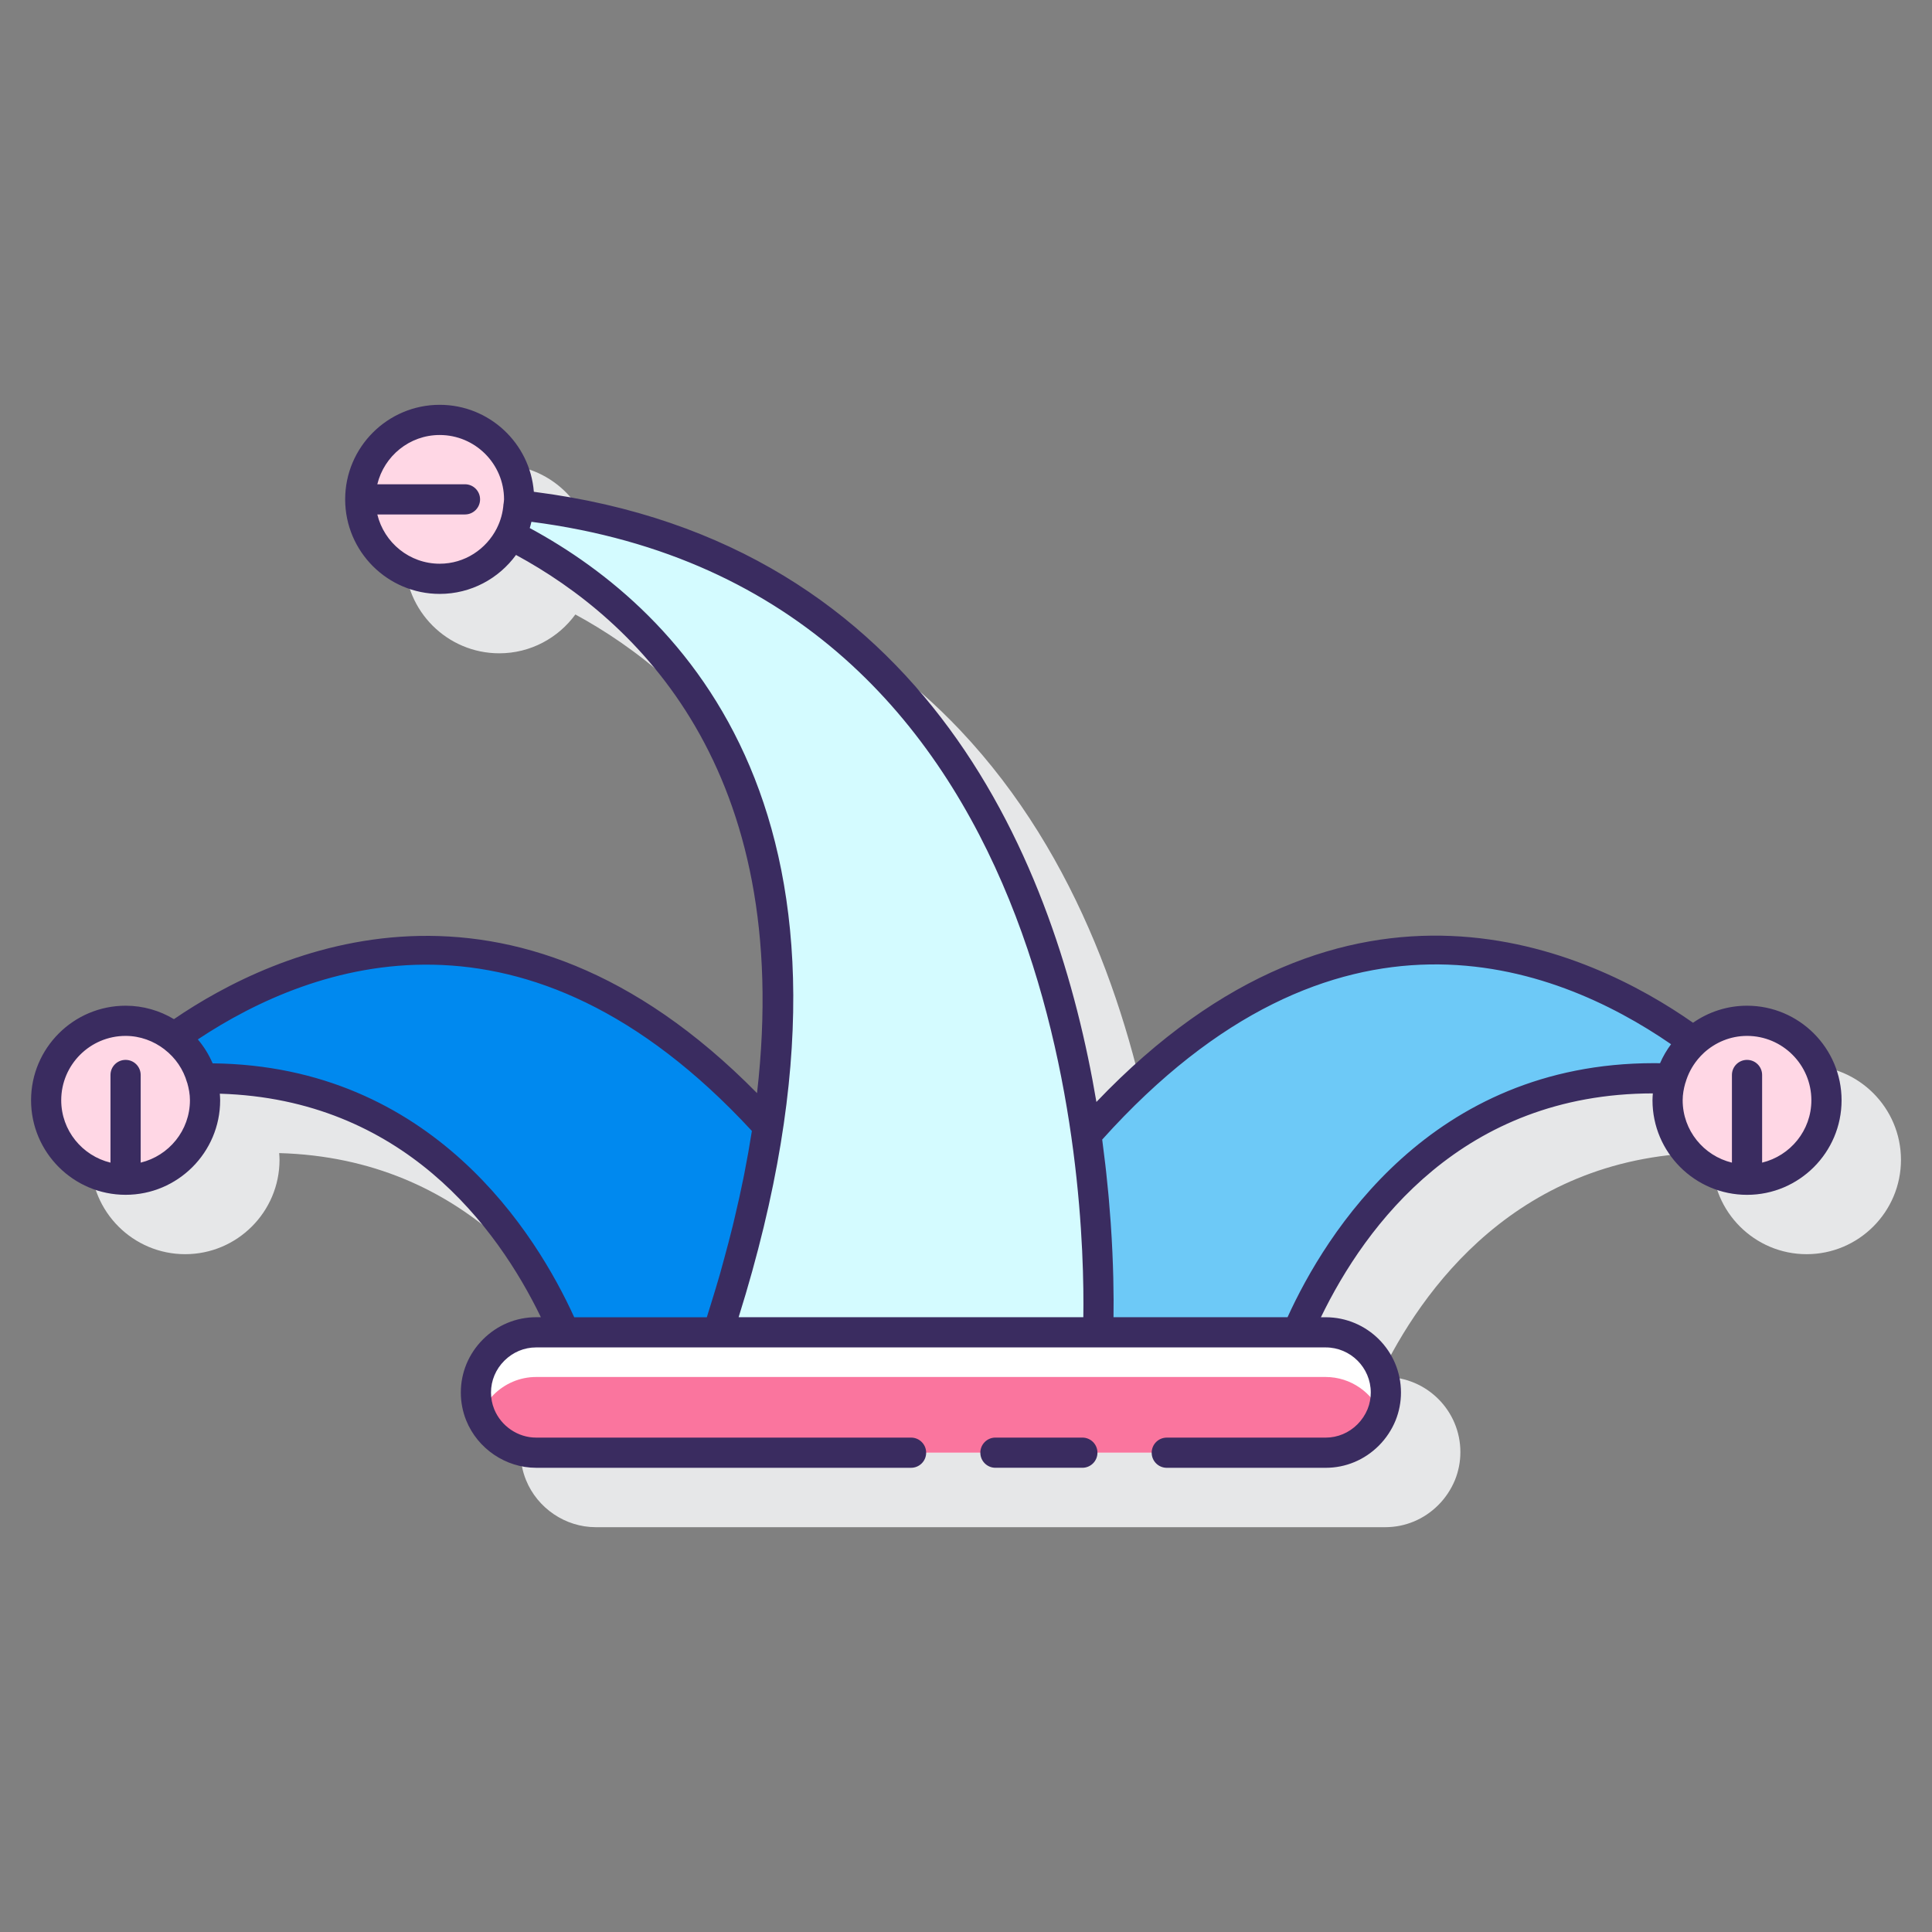 <svg id="Layer_1" enable-background="new 0 0 128 128" height="512" viewBox="0 0 128 128" width="512" xmlns="http://www.w3.org/2000/svg"><rect x="0" y="0" width="128" height="128" fill="#808080" stroke="none"/><path d="m119.693 70.593c-1.321 0-2.546.415-3.557 1.117-4.345-3.073-11.649-6.796-20.464-5.603-6.729.911-13.103 4.54-19.07 10.8-1.52-9.005-5.027-20.116-12.996-28.536-6.267-6.621-14.41-10.569-24.302-11.829-.252-3.218-2.945-5.761-6.226-5.761-3.446 0-6.25 2.804-6.25 6.251s2.804 6.251 6.25 6.251c2.071 0 3.904-1.016 5.042-2.572 3.877 2.108 8.666 5.707 12.036 11.628 3.727 6.547 5.037 14.591 3.96 24.006-5.815-5.925-12.014-9.355-18.545-10.239-8.592-1.162-15.742 2.342-20.122 5.365-.933-.554-2.018-.879-3.181-.879-3.447 0-6.251 2.804-6.251 6.25 0 3.447 2.804 6.251 6.251 6.251s6.251-2.804 6.251-6.251c0-.151-.012-.299-.023-.447 12.476.354 18.688 9.3 21.34 14.835h-.371c-1.321 0-2.568.521-3.511 1.463-.944.944-1.464 2.191-1.464 3.512 0 .638.12 1.261.359 1.851.757 1.869 2.612 3.124 4.616 3.124h52.313c1.321 0 2.568-.521 3.51-1.463.469-.468.851-1.04 1.108-1.662.237-.589.358-1.212.358-1.85 0-2.743-2.231-4.975-4.975-4.975h-.37c2.705-5.642 9.098-14.843 22.058-14.861-.012.157-.024.314-.024.473 0 3.447 2.804 6.251 6.251 6.251 3.446 0 6.25-2.804 6.25-6.251-.001-3.445-2.805-6.249-6.251-6.249z" fill="#e6e7e8"/><path d="m11.52 68.742c.876.676 1.524 1.615 1.837 2.707 14.855-.21 21.62 11.217 24.036 16.82h10.17c1.634-4.982 2.7-9.521 3.311-13.663-16.549-18.226-32.256-10.937-39.354-5.864z" fill="#0089ef"/><path d="m112.209 69.02c-6.973-5.121-23.202-13.121-40.24 6.159.927 6.503.835 11.581.778 13.09h13.207c2.456-5.693 9.393-17.409 24.751-16.811.271-.951.793-1.789 1.504-2.438z" fill="#6dc9f7"/><circle cx="8.32" cy="72.895" fill="#ffd7e5" r="5.264"/><path d="m115.745 67.631c-2.907 0-5.264 2.357-5.264 5.264s2.357 5.264 5.264 5.264 5.263-2.357 5.263-5.264-2.356-5.264-5.263-5.264z" fill="#ffd7e5"/><path d="m34.356 33.462c-.051.709-.238 1.375-.542 1.979 9.326 4.732 25.111 18.181 13.751 52.829h25.182c.19-5.077.785-50.527-38.391-54.808z" fill="#d4fbff"/><path d="m87.832 88.269h-52.317c-2.193 0-3.987 1.794-3.987 3.988 0 2.193 1.794 3.988 3.987 3.988h52.317c2.193 0 3.988-1.794 3.988-3.988 0-2.194-1.795-3.988-3.988-3.988z" fill="#fff"/><path d="m91.532 93.737c-.207.503-.513.957-.888 1.332-.721.721-1.717 1.175-2.813 1.175h-52.314c-1.668 0-3.109-1.046-3.701-2.507.207-.503.513-.957.888-1.333.721-.721 1.717-1.175 2.813-1.175h52.313c1.668.001 3.11 1.047 3.702 2.508z" fill="#fa759e"/><path d="m29.131 27.821c-2.907 0-5.264 2.356-5.264 5.263s2.357 5.264 5.264 5.264 5.263-2.357 5.263-5.264-2.356-5.263-5.263-5.263z" fill="#ffd7e5"/><g fill="#3a2c60"><path d="m115.745 66.631c-1.33 0-2.562.42-3.577 1.129-6.795-4.759-22.766-12.322-39.528 5.247-2.605-15.433-10.982-37.083-37.271-40.424-.257-3.22-2.953-5.763-6.237-5.763-3.454 0-6.264 2.81-6.264 6.264s2.81 6.264 6.264 6.264c2.076 0 3.915-1.02 5.055-2.581 7.931 4.303 18.441 14.157 15.968 35.656-16.404-16.665-32.016-9.424-38.631-4.902-.938-.562-2.031-.89-3.202-.89-3.454 0-6.264 2.81-6.264 6.264s2.81 6.264 6.264 6.264 6.264-2.81 6.264-6.264c0-.147-.012-.291-.022-.435 12.118.362 18.367 8.821 21.271 14.809h-.316c-1.323 0-2.573.521-3.52 1.468-.946.946-1.468 2.196-1.468 3.521 0 .642.121 1.266.359 1.856.76 1.873 2.62 3.131 4.628 3.131h24.842c.553 0 1-.447 1-1s-.447-1-1-1h-24.843c-1.202 0-2.317-.757-2.774-1.882-.142-.35-.213-.722-.213-1.105 0-.79.313-1.538.882-2.106s1.316-.882 2.105-.882h52.313c1.647 0 2.988 1.341 2.988 2.988 0 .382-.072.754-.212 1.1-.153.373-.385.721-.67 1.006-.568.568-1.316.882-2.106.882h-10.528c-.553 0-1 .447-1 1s.447 1 1 1h10.528c1.324 0 2.574-.521 3.521-1.468.47-.47.853-1.043 1.107-1.664.239-.591.36-1.216.36-1.855 0-2.751-2.237-4.988-4.988-4.988h-.316c2.976-6.144 9.417-14.814 21.991-14.831-.011.151-.023.302-.023.457 0 3.454 2.81 6.264 6.264 6.264 3.453 0 6.263-2.81 6.263-6.264s-2.811-6.266-6.264-6.266zm-86.614-29.283c-2.005 0-3.68-1.396-4.133-3.264h5.808c.553 0 1-.447 1-1s-.447-1-1-1h-5.808c.453-1.867 2.128-3.264 4.133-3.264 2.351 0 4.263 1.913 4.263 4.264 0 .097-.022.188-.029.283-.001.008-.006.015-.007.023-.041.566-.188 1.104-.438 1.6-.001.003-.001.006-.002.008-.704 1.387-2.128 2.35-3.787 2.35zm5.966-2.363c.043-.135.077-.275.111-.414 35.512 4.586 36.694 44.586 36.565 52.698h-22.837c10.348-33.032-3.76-46.839-13.839-52.284zm-25.777 42.042v-5.807c0-.553-.447-1-1-1s-1 .447-1 1v5.808c-1.867-.453-3.264-2.128-3.264-4.133 0-2.351 1.913-4.264 4.264-4.264.974 0 1.862.341 2.581.893.004.003.005.007.008.01.721.556 1.235 1.313 1.487 2.191.002.008.008.014.011.021.104.368.177.748.177 1.148 0 2.005-1.396 3.68-3.264 4.133zm4.767-6.578c-.247-.579-.579-1.112-.98-1.586 7.661-5.09 21.741-10.126 36.707 6.065-.003.021-.006.041-.01.062-.14.896-.303 1.808-.484 2.729-.022.111-.043.221-.066.333-.168.836-.358 1.683-.56 2.537-.046.196-.09.389-.138.587-.183.749-.385 1.507-.593 2.268-.084.309-.164.613-.253.926-.183.644-.384 1.295-.585 1.947-.098.318-.193.633-.296.955h-8.785c-2.502-5.497-9.377-16.659-23.957-16.823zm95.498-.012c-14.781 0-21.744 11.26-24.282 16.832h-11.53c0-.004 0-.009 0-.012.02-1.343.003-3.505-.183-6.207-.003-.042-.006-.083-.009-.125-.034-.48-.073-.977-.118-1.489-.01-.111-.02-.221-.03-.333-.043-.466-.091-.943-.145-1.432-.018-.165-.037-.331-.056-.498-.053-.46-.111-.927-.175-1.405-.012-.091-.021-.177-.033-.269 15.397-17.138 29.878-11.694 37.688-6.317-.288.389-.536.808-.729 1.259-.133-.002-.266-.004-.398-.004zm7.16 6.59v-5.807c0-.553-.447-1-1-1s-1 .447-1 1v5.808c-1.867-.453-3.264-2.128-3.264-4.133 0-.394.071-.768.172-1.131.003-.011.011-.019.014-.03.16-.562.431-1.077.792-1.522.015-.019.03-.037.046-.056.118-.14.243-.274.379-.398.001-.001.002-.003.003-.005.758-.69 1.755-1.122 2.858-1.122 2.351 0 4.263 1.913 4.263 4.264 0 2.004-1.395 3.679-3.263 4.132z"/><path d="m71.709 95.244h-5.759c-.553 0-1 .447-1 1s.447 1 1 1h5.759c.553 0 1-.447 1-1s-.447-1-1-1z"/></g></svg>